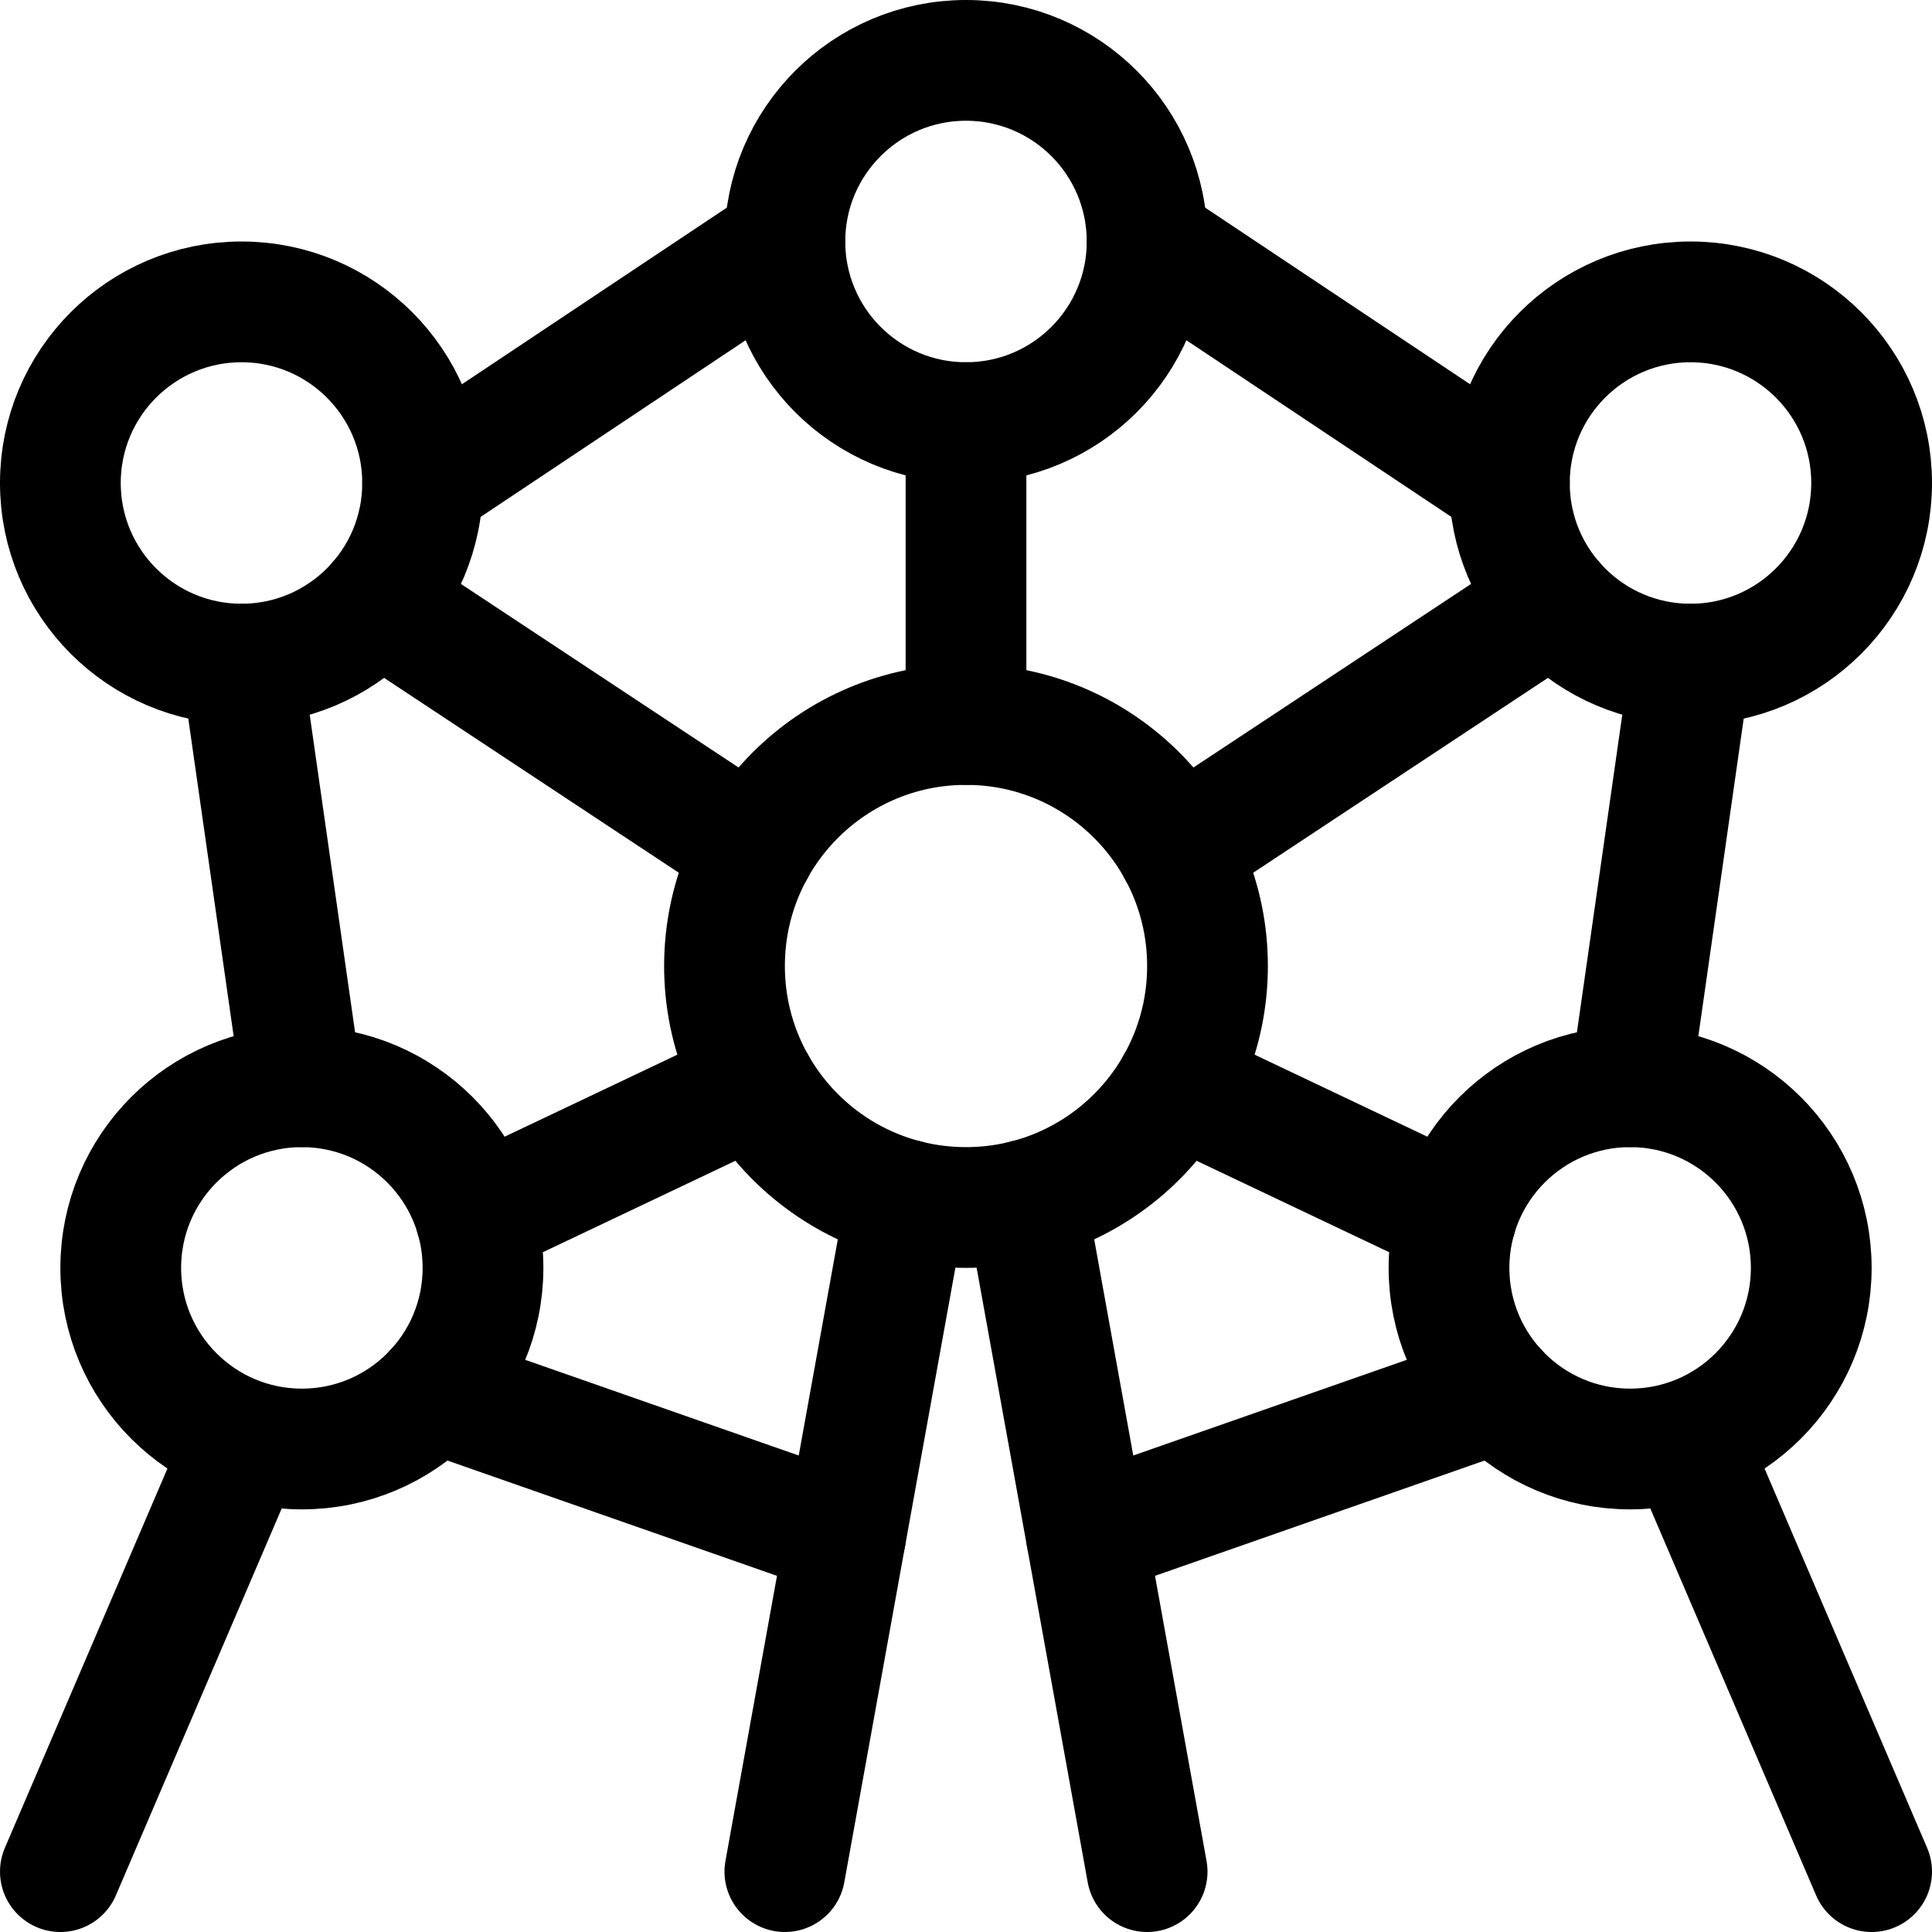 <svg xmlns="http://www.w3.org/2000/svg" viewBox="0 0 24 24"><defs><style>.a{fill:none;stroke:currentColor;stroke-linecap:round;stroke-linejoin:round;stroke-width:1.5px;}</style></defs><title>landmark-london-eye-1</title><circle class="a" cx="12" cy="12" r="3"/><circle class="a" cx="12" cy="3" r="2.25"/><circle class="a" cx="3" cy="6" r="2.25"/><circle class="a" cx="3.75" cy="15.75" r="2.25"/><line class="a" x1="9.75" y1="23.25" x2="11.258" y2="14.907"/><line class="a" x1="14.25" y1="23.25" x2="12.742" y2="14.907"/><line class="a" x1="0.75" y1="23.25" x2="3" y2="18"/><line class="a" x1="3.75" y1="13.5" x2="3" y2="8.25"/><line class="a" x1="12" y1="5.25" x2="12" y2="9"/><line class="a" x1="5.39" y1="17.29" x2="10.504" y2="19.079"/><line class="a" x1="5.25" y1="6" x2="9.75" y2="3"/><line class="a" x1="9.368" y1="10.561" x2="4.699" y2="7.474"/><circle class="a" cx="21" cy="6" r="2.25"/><circle class="a" cx="20.25" cy="15.75" r="2.25"/><line class="a" x1="23.25" y1="23.25" x2="21" y2="18"/><line class="a" x1="20.25" y1="13.5" x2="21" y2="8.25"/><line class="a" x1="18.61" y1="17.29" x2="13.496" y2="19.079"/><line class="a" x1="18.75" y1="6" x2="14.25" y2="3"/><line class="a" x1="14.632" y1="10.561" x2="19.301" y2="7.474"/><line class="a" x1="5.91" y1="15.121" x2="9.385" y2="13.471"/><line class="a" x1="18.09" y1="15.121" x2="14.615" y2="13.471"/></svg>